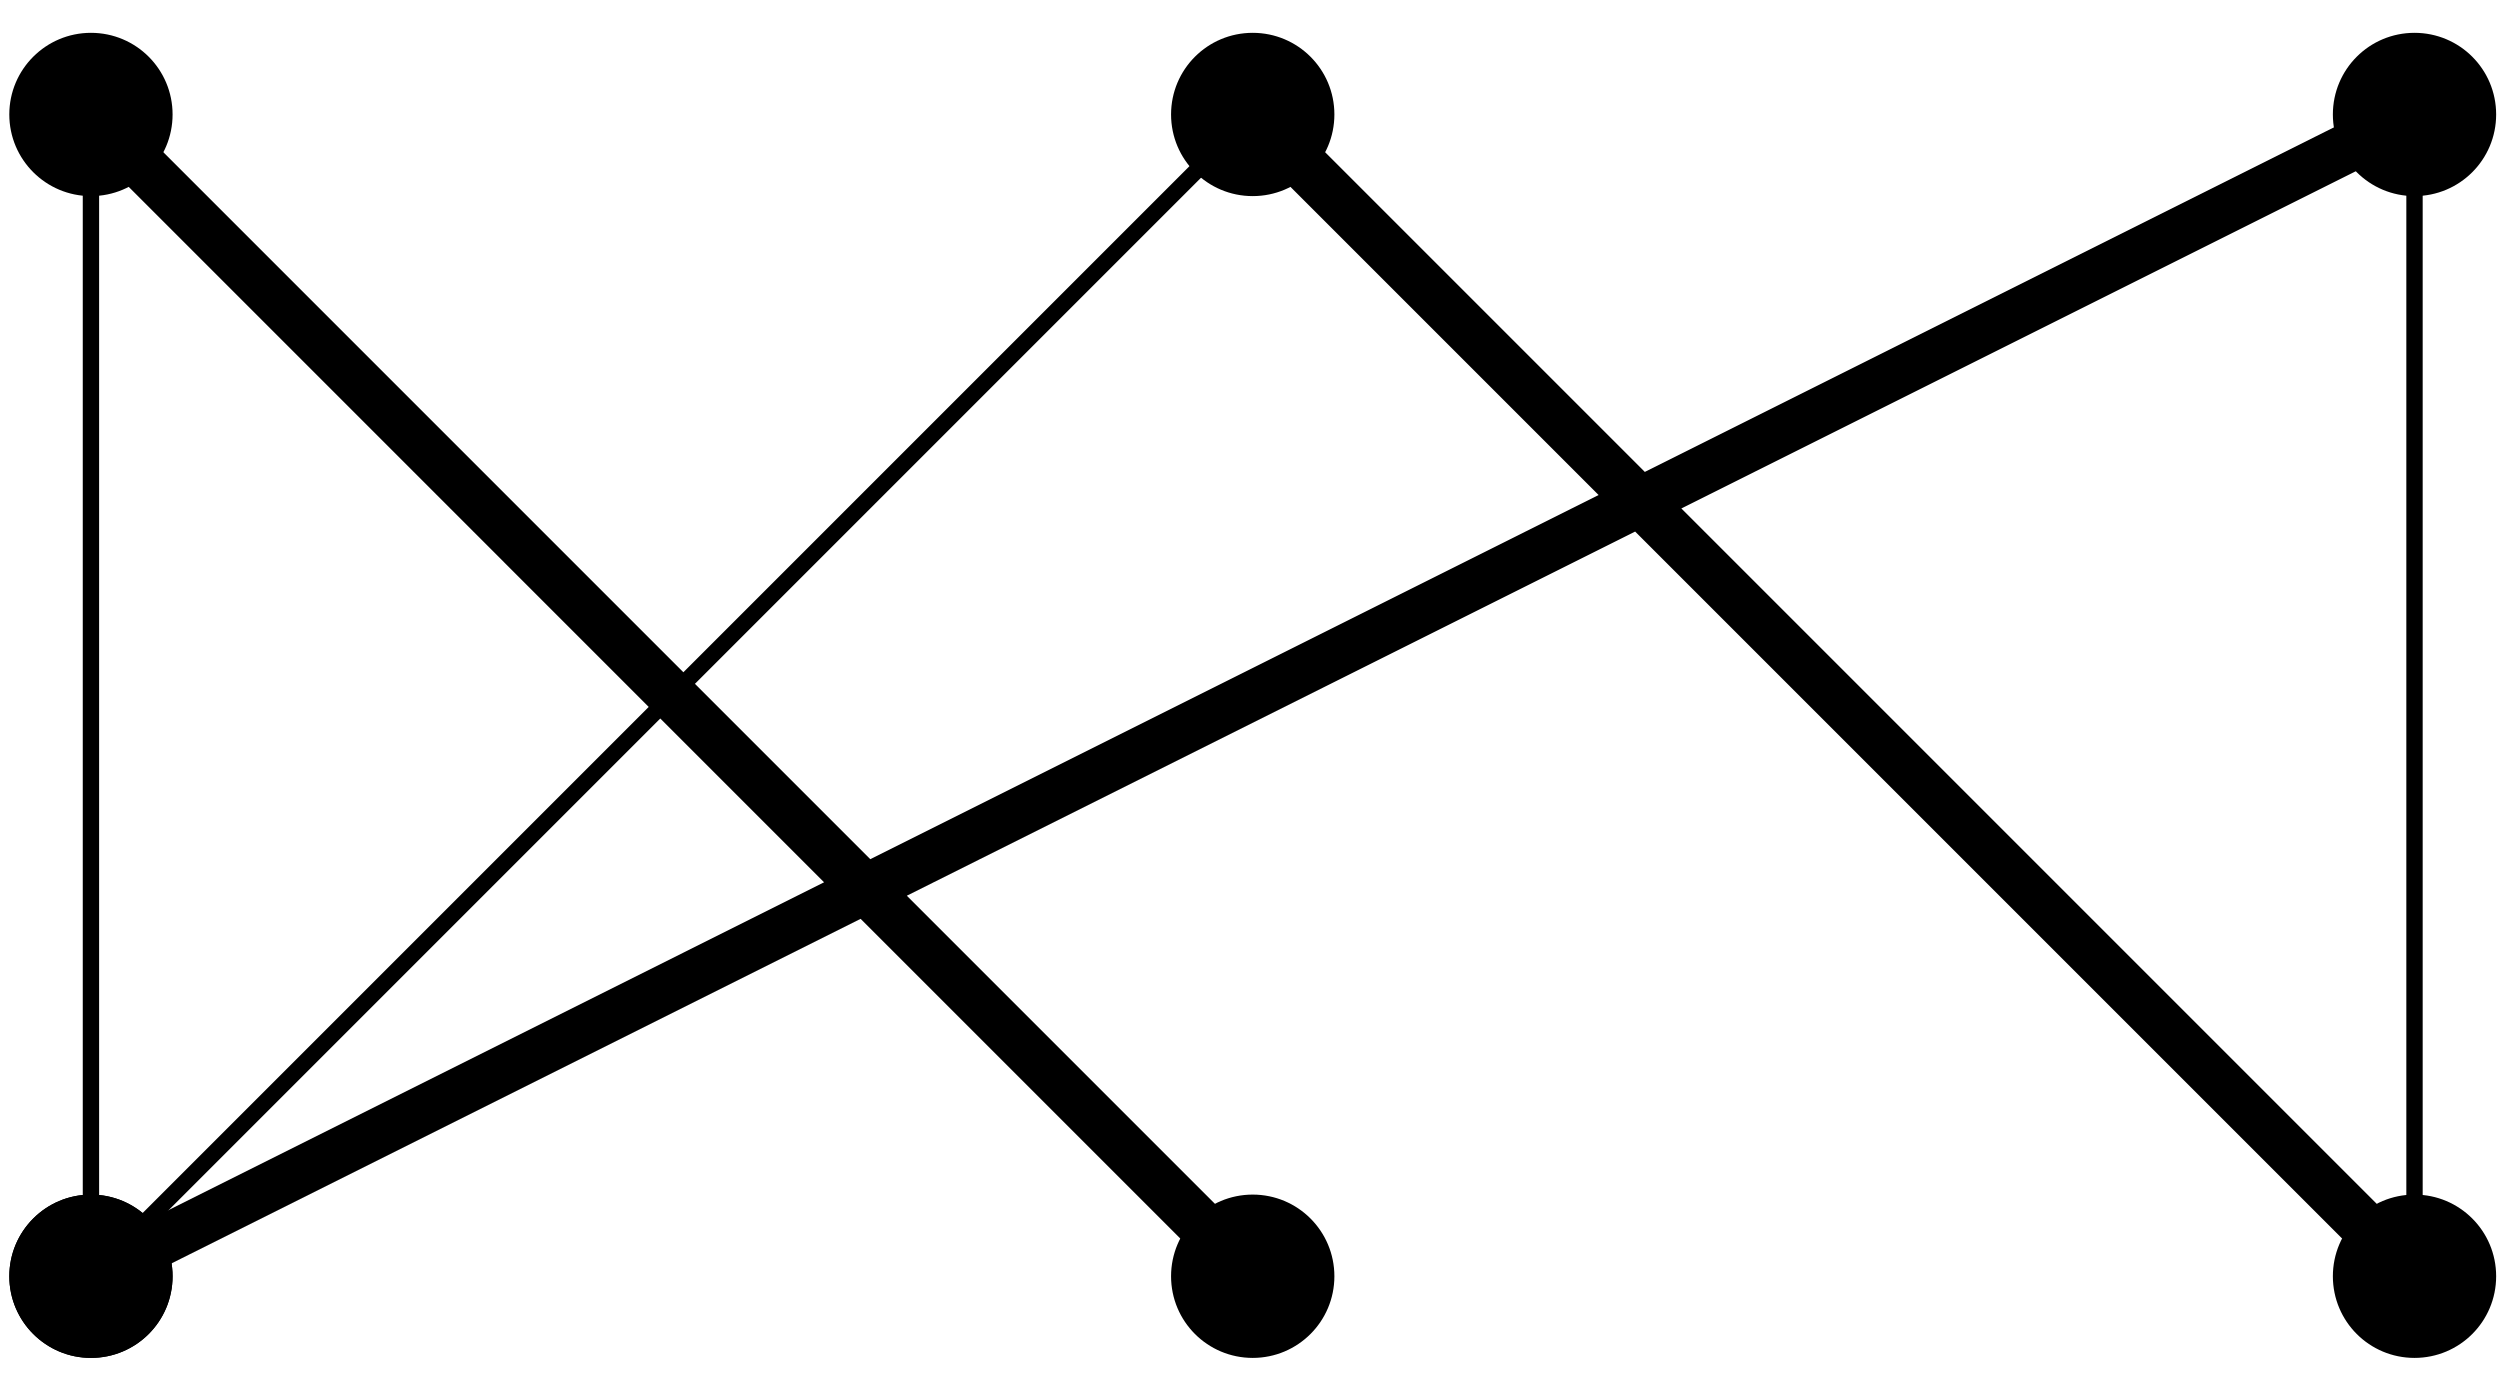 <?xml version="1.0" encoding="UTF-8"?>
<svg xmlns="http://www.w3.org/2000/svg" xmlns:xlink="http://www.w3.org/1999/xlink" width="61pt" height="34pt" viewBox="0 0 61 34" version="1.1">
<g id="surface1">
<path style="fill:none;stroke-width:0.399;stroke-linecap:butt;stroke-linejoin:miter;stroke:rgb(0%,0%,0%);stroke-opacity:1;stroke-miterlimit:10;" d="M -0.001 -0.001 L 28.346 28.347 L 56.694 -0.001 L 56.694 28.347 L -0.001 -0.001 L -0.001 28.347 L 28.346 -0.001 " transform="matrix(1,0,0,-1,2.22,31.14)"/>
<path style=" stroke:none;fill-rule:nonzero;fill:rgb(0%,0%,0%);fill-opacity:1;" d="M 4.211 31.141 C 4.211 30.039 3.32 29.148 2.219 29.148 C 1.121 29.148 0.227 30.039 0.227 31.141 C 0.227 32.242 1.121 33.133 2.219 33.133 C 3.32 33.133 4.211 32.242 4.211 31.141 Z M 4.211 31.141 "/>
<path style=" stroke:none;fill-rule:nonzero;fill:rgb(0%,0%,0%);fill-opacity:1;" d="M 32.559 2.793 C 32.559 1.691 31.668 0.801 30.566 0.801 C 29.465 0.801 28.574 1.691 28.574 2.793 C 28.574 3.895 29.465 4.785 30.566 4.785 C 31.668 4.785 32.559 3.895 32.559 2.793 Z M 32.559 2.793 "/>
<path style=" stroke:none;fill-rule:nonzero;fill:rgb(0%,0%,0%);fill-opacity:1;" d="M 60.906 31.141 C 60.906 30.039 60.016 29.148 58.914 29.148 C 57.812 29.148 56.922 30.039 56.922 31.141 C 56.922 32.242 57.812 33.133 58.914 33.133 C 60.016 33.133 60.906 32.242 60.906 31.141 Z M 60.906 31.141 "/>
<path style=" stroke:none;fill-rule:nonzero;fill:rgb(0%,0%,0%);fill-opacity:1;" d="M 60.906 2.793 C 60.906 1.691 60.016 0.801 58.914 0.801 C 57.812 0.801 56.922 1.691 56.922 2.793 C 56.922 3.895 57.812 4.785 58.914 4.785 C 60.016 4.785 60.906 3.895 60.906 2.793 Z M 60.906 2.793 "/>
<path style=" stroke:none;fill-rule:nonzero;fill:rgb(0%,0%,0%);fill-opacity:1;" d="M 4.211 31.141 C 4.211 30.039 3.32 29.148 2.219 29.148 C 1.121 29.148 0.227 30.039 0.227 31.141 C 0.227 32.242 1.121 33.133 2.219 33.133 C 3.32 33.133 4.211 32.242 4.211 31.141 Z M 4.211 31.141 "/>
<path style=" stroke:none;fill-rule:nonzero;fill:rgb(0%,0%,0%);fill-opacity:1;" d="M 4.211 2.793 C 4.211 1.691 3.32 0.801 2.219 0.801 C 1.121 0.801 0.227 1.691 0.227 2.793 C 0.227 3.895 1.121 4.785 2.219 4.785 C 3.32 4.785 4.211 3.895 4.211 2.793 Z M 4.211 2.793 "/>
<path style=" stroke:none;fill-rule:nonzero;fill:rgb(0%,0%,0%);fill-opacity:1;" d="M 32.559 31.141 C 32.559 30.039 31.668 29.148 30.566 29.148 C 29.465 29.148 28.574 30.039 28.574 31.141 C 28.574 32.242 29.465 33.133 30.566 33.133 C 31.668 33.133 32.559 32.242 32.559 31.141 Z M 32.559 31.141 "/>
<path style="fill:none;stroke-width:1.196;stroke-linecap:butt;stroke-linejoin:miter;stroke:rgb(0%,0%,0%);stroke-opacity:1;stroke-miterlimit:10;" d="M -0.001 -0.001 L 56.694 28.347 M -0.001 28.347 L 28.346 -0.001 M 56.694 -0.001 L 28.346 28.347 " transform="matrix(1,0,0,-1,2.22,31.14)"/>
</g>
</svg>
